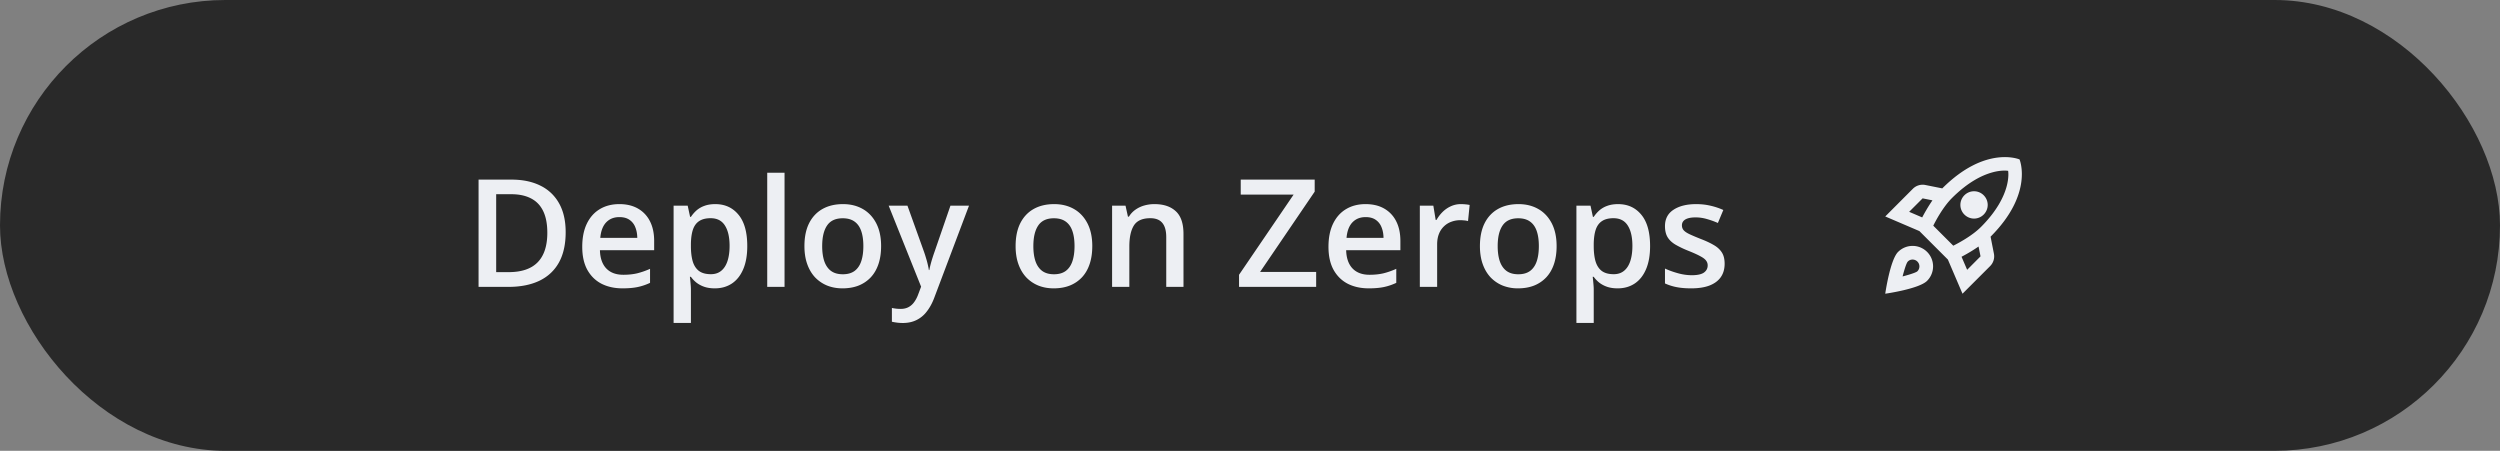<svg width="366" height="66" fill="none" xmlns="http://www.w3.org/2000/svg"><rect width="100%" height="100%" fill="#808080" stroke="none"/><rect width="366" height="66" rx="33" fill="#292929"/><path d="M82.814 33.997c0 1.769-.33 3.248-.989 4.437-.659 1.181-1.615 2.073-2.868 2.674-1.253.595-2.764.892-4.533.892h-4.362V26.295h4.835c1.625 0 3.029.293 4.21.88a6.217 6.217 0 0 1 2.74 2.59c.644 1.138.967 2.55.967 4.232Zm-2.686.075c0-1.289-.204-2.349-.612-3.18-.401-.83-.996-1.446-1.784-1.847-.78-.408-1.743-.612-2.89-.612h-2.201V39.84h1.826c1.898 0 3.316-.484 4.254-1.45.938-.967 1.407-2.407 1.407-4.319Zm10.549-4.19c1.06 0 1.97.22 2.728.656a4.39 4.39 0 0 1 1.751 1.859c.408.802.613 1.761.613 2.878v1.354H87.83c.029 1.153.337 2.04.924 2.664.594.623 1.425.934 2.492.934.76 0 1.44-.071 2.041-.214a11.33 11.33 0 0 0 1.88-.656v2.052a8.22 8.22 0 0 1-1.815.613c-.616.128-1.354.193-2.213.193-1.168 0-2.195-.226-3.083-.677-.881-.458-1.572-1.139-2.074-2.04-.494-.903-.74-2.024-.74-3.363 0-1.332.225-2.464.676-3.395.451-.93 1.085-1.64 1.901-2.127.817-.487 1.77-.73 2.858-.73Zm0 1.902c-.795 0-1.44.258-1.934.774-.487.515-.773 1.27-.86 2.266h5.415c-.007-.594-.108-1.12-.3-1.579a2.29 2.29 0 0 0-.86-1.074c-.38-.258-.867-.387-1.461-.387Zm14.04-1.901c1.411 0 2.542.515 3.394 1.547.86 1.03 1.289 2.563 1.289 4.597 0 1.347-.2 2.482-.601 3.406-.394.916-.949 1.61-1.665 2.084-.709.465-1.536.698-2.482.698-.601 0-1.124-.079-1.568-.237a3.914 3.914 0 0 1-1.139-.612 4.37 4.37 0 0 1-.795-.838H101c.036.287.068.605.097.956.035.344.053.66.053.946v4.844h-2.535V30.108h2.063l.354 1.644h.118c.222-.337.491-.648.806-.935a3.561 3.561 0 0 1 1.16-.676c.459-.172.992-.258 1.601-.258Zm-.677 2.062c-.695 0-1.253.14-1.676.42-.415.271-.719.683-.913 1.235-.186.551-.286 1.242-.301 2.073v.354c0 .881.09 1.63.269 2.245.186.61.491 1.075.913 1.397.43.315 1.01.473 1.74.473.616 0 1.125-.169 1.526-.505.408-.337.712-.817.913-1.44.2-.623.301-1.357.301-2.202 0-1.282-.23-2.277-.688-2.986-.451-.71-1.146-1.064-2.084-1.064ZM114.857 42h-2.535V25.285h2.535V42Zm14.137-5.973c0 .989-.129 1.866-.387 2.632-.257.767-.633 1.415-1.128 1.944a4.966 4.966 0 0 1-1.783 1.204c-.694.272-1.479.408-2.352.408-.817 0-1.565-.136-2.245-.408a5.115 5.115 0 0 1-1.773-1.204c-.494-.53-.877-1.178-1.149-1.944s-.408-1.643-.408-2.632c0-1.31.225-2.42.676-3.33.459-.916 1.11-1.615 1.955-2.095.845-.48 1.852-.72 3.019-.72 1.096 0 2.062.24 2.9.72.838.48 1.493 1.179 1.966 2.095.473.917.709 2.027.709 3.33Zm-8.626 0c0 .867.104 1.608.312 2.224.215.616.544 1.089.988 1.418.444.322 1.017.483 1.719.483.702 0 1.274-.16 1.718-.483.444-.33.77-.802.978-1.418.208-.616.312-1.357.312-2.224 0-.866-.104-1.6-.312-2.202-.208-.608-.534-1.07-.978-1.386-.444-.322-1.02-.483-1.729-.483-1.046 0-1.808.351-2.288 1.053-.48.702-.72 1.708-.72 3.018Zm9.733-5.919h2.75l2.438 6.79c.107.307.204.612.29.912.093.294.172.584.236.87.072.287.129.574.172.86h.065c.071-.372.172-.788.301-1.246.136-.465.286-.931.451-1.396l2.342-6.79h2.717l-5.102 13.525c-.294.773-.656 1.432-1.085 1.976a4.162 4.162 0 0 1-1.504 1.246c-.58.287-1.243.43-1.987.43-.359 0-.67-.021-.935-.064a7.564 7.564 0 0 1-.677-.118v-2.02c.151.036.34.068.57.097.229.028.465.043.709.043.451 0 .841-.09 1.17-.269.33-.179.609-.433.838-.763.23-.322.419-.69.57-1.106l.419-1.117-4.748-11.86Zm29.809 5.92c0 .988-.129 1.865-.387 2.631-.257.767-.633 1.415-1.127 1.944a4.978 4.978 0 0 1-1.784 1.204c-.694.272-1.479.408-2.352.408-.817 0-1.565-.136-2.245-.408a5.115 5.115 0 0 1-1.773-1.204c-.494-.53-.877-1.178-1.149-1.944s-.408-1.643-.408-2.632c0-1.31.225-2.42.676-3.33.459-.916 1.11-1.615 1.955-2.095.845-.48 1.852-.72 3.019-.72 1.096 0 2.062.24 2.9.72.838.48 1.494 1.179 1.966 2.095.473.917.709 2.027.709 3.33Zm-8.626 0c0 .866.104 1.607.312 2.223.215.616.544 1.089.988 1.418.444.322 1.017.483 1.719.483.702 0 1.274-.16 1.718-.483.444-.33.77-.802.978-1.418.208-.616.312-1.357.312-2.224 0-.866-.104-1.6-.312-2.202-.208-.608-.534-1.07-.978-1.386-.444-.322-1.02-.483-1.729-.483-1.046 0-1.808.351-2.288 1.053-.48.702-.72 1.708-.72 3.018Zm17.725-6.145c1.339 0 2.381.347 3.126 1.042.752.687 1.128 1.794 1.128 3.32V42h-2.525v-7.283c0-.924-.189-1.615-.569-2.073-.38-.466-.967-.699-1.762-.699-1.153 0-1.955.355-2.406 1.064-.444.709-.666 1.736-.666 3.083V42h-2.524V30.108h1.965l.355 1.612h.14c.257-.416.576-.756.956-1.02a4.268 4.268 0 0 1 1.289-.613 5.438 5.438 0 0 1 1.493-.204ZM192.685 42h-11.29v-1.773l7.992-11.74h-7.745v-2.192h10.828v1.762l-7.992 11.752h8.207V42Zm7.24-12.117c1.06 0 1.969.218 2.728.655a4.39 4.39 0 0 1 1.751 1.859c.408.802.613 1.761.613 2.878v1.354h-7.939c.029 1.153.337 2.04.924 2.664.594.623 1.425.934 2.492.934.759 0 1.44-.071 2.041-.214.609-.15 1.236-.37 1.88-.656v2.052c-.594.28-1.2.484-1.815.613-.616.128-1.354.193-2.213.193-1.168 0-2.195-.226-3.083-.677-.881-.458-1.572-1.139-2.074-2.04-.494-.903-.741-2.024-.741-3.363 0-1.332.226-2.464.677-3.395.451-.93 1.085-1.64 1.901-2.127.817-.487 1.769-.73 2.858-.73Zm0 1.901c-.795 0-1.44.258-1.934.774-.487.515-.773 1.27-.859 2.266h5.414c-.007-.594-.108-1.12-.301-1.579a2.293 2.293 0 0 0-.859-1.074c-.38-.258-.867-.387-1.461-.387Zm13.965-1.901a7.302 7.302 0 0 1 1.267.118l-.236 2.363a3.187 3.187 0 0 0-.559-.096 5.879 5.879 0 0 0-.58-.033c-.451 0-.881.075-1.289.226-.408.143-.77.365-1.085.666a3.04 3.04 0 0 0-.741 1.106c-.179.444-.269.96-.269 1.547V42h-2.535V30.108h1.977l.344 2.095h.118c.236-.422.53-.81.881-1.16.351-.35.752-.63 1.203-.838a3.495 3.495 0 0 1 1.504-.322Zm13.997 6.144c0 .989-.129 1.866-.387 2.632-.258.767-.634 1.415-1.128 1.944a4.966 4.966 0 0 1-1.783 1.204c-.695.272-1.479.408-2.353.408a5.995 5.995 0 0 1-2.245-.408 5.12 5.12 0 0 1-1.772-1.204c-.494-.53-.878-1.178-1.15-1.944-.272-.766-.408-1.643-.408-2.632 0-1.31.226-2.42.677-3.33.458-.916 1.11-1.615 1.955-2.095.845-.48 1.851-.72 3.019-.72 1.095 0 2.062.24 2.9.72.838.48 1.493 1.179 1.966 2.095.472.917.709 2.027.709 3.33Zm-8.626 0c0 .867.104 1.608.311 2.224.215.616.545 1.089.989 1.418.444.322 1.016.483 1.718.483s1.275-.16 1.719-.483c.444-.33.77-.802.978-1.418.207-.616.311-1.357.311-2.224 0-.866-.104-1.6-.311-2.202-.208-.608-.534-1.07-.978-1.386-.444-.322-1.02-.483-1.729-.483-1.046 0-1.809.351-2.289 1.053-.479.702-.719 1.708-.719 3.018Zm17.628-6.144c1.41 0 2.542.515 3.394 1.547.86 1.03 1.289 2.563 1.289 4.597 0 1.347-.2 2.482-.601 3.406-.394.916-.949 1.61-1.665 2.084-.709.465-1.536.698-2.482.698-.601 0-1.124-.079-1.568-.237a3.914 3.914 0 0 1-1.139-.612 4.37 4.37 0 0 1-.795-.838h-.15c.036.287.068.605.097.956.035.344.053.66.053.946v4.844h-2.535V30.108h2.063l.354 1.644h.118c.222-.337.491-.648.806-.935a3.561 3.561 0 0 1 1.16-.676c.458-.172.992-.258 1.601-.258Zm-.677 2.062c-.695 0-1.253.14-1.676.42-.415.271-.72.683-.913 1.235-.186.551-.286 1.242-.301 2.073v.354c0 .881.09 1.63.269 2.245.186.61.49 1.075.913 1.397.43.315 1.01.473 1.74.473.616 0 1.124-.169 1.526-.505.408-.337.712-.817.913-1.44.2-.623.3-1.357.3-2.202 0-1.282-.229-2.277-.687-2.986-.451-.71-1.146-1.064-2.084-1.064Zm16.274 6.66c0 .781-.189 1.44-.569 1.977-.38.537-.935.945-1.665 1.225-.723.272-1.611.408-2.664.408-.831 0-1.547-.061-2.149-.183a7.363 7.363 0 0 1-1.686-.537v-2.18c.566.264 1.199.494 1.901.687a7.65 7.65 0 0 0 2.009.29c.831 0 1.429-.129 1.794-.387.365-.265.548-.616.548-1.053 0-.257-.075-.486-.226-.687-.143-.208-.415-.419-.816-.634-.394-.222-.974-.487-1.74-.795a14.54 14.54 0 0 1-1.902-.902c-.515-.3-.906-.663-1.171-1.085-.265-.43-.397-.977-.397-1.644 0-1.052.415-1.85 1.246-2.395.838-.552 1.944-.827 3.319-.827.731 0 1.418.075 2.063.225a9.804 9.804 0 0 1 1.912.634l-.795 1.902a11.884 11.884 0 0 0-1.622-.58 5.809 5.809 0 0 0-1.644-.237c-.651 0-1.149.1-1.493.3-.336.201-.505.488-.505.86 0 .28.083.516.247.71.165.193.448.386.849.58.408.193.974.433 1.697.72.709.271 1.322.558 1.837.858.523.294.924.656 1.203 1.085.28.43.419.985.419 1.666Z" fill="#EDEFF3"/><g clip-path="url(#a)"><path d="M280 36c-.83 0-1.58.34-2.12.88C276.7 38.06 276 43 276 43s4.94-.7 6.12-1.88A2.996 2.996 0 0 0 280 36Zm.71 3.71c-.28.28-2.17.76-2.17.76s.47-1.88.76-2.17c.17-.19.42-.3.7-.3a1.003 1.003 0 0 1 .71 1.71Zm10.71-5.06c6.36-6.36 4.24-11.31 4.24-11.31s-4.95-2.12-11.31 4.24l-2.49-.5a2.03 2.03 0 0 0-1.81.55L276 31.69l5 2.14 4.17 4.17 2.14 5 4.05-4.05c.47-.47.68-1.15.55-1.81l-.49-2.49Zm-10.01-2.82-1.91-.82 1.97-1.97 1.44.29c-.57.83-1.08 1.7-1.5 2.5Zm6.58 7.67-.82-1.91c.8-.42 1.67-.93 2.49-1.5l.29 1.44-1.96 1.97Zm2.01-6.26c-1.32 1.32-3.38 2.4-4.04 2.73l-2.93-2.93c.32-.65 1.4-2.71 2.73-4.04 4.68-4.68 8.23-3.99 8.23-3.99s.69 3.55-3.99 8.23ZM289 32c1.1 0 2-.9 2-2s-.9-2-2-2-2 .9-2 2 .9 2 2 2Z" fill="#EDEFF3"/></g><defs><clipPath id="a"><path fill="#fff" transform="translate(274 21)" d="M0 0h24v24H0z"/></clipPath></defs></svg>
